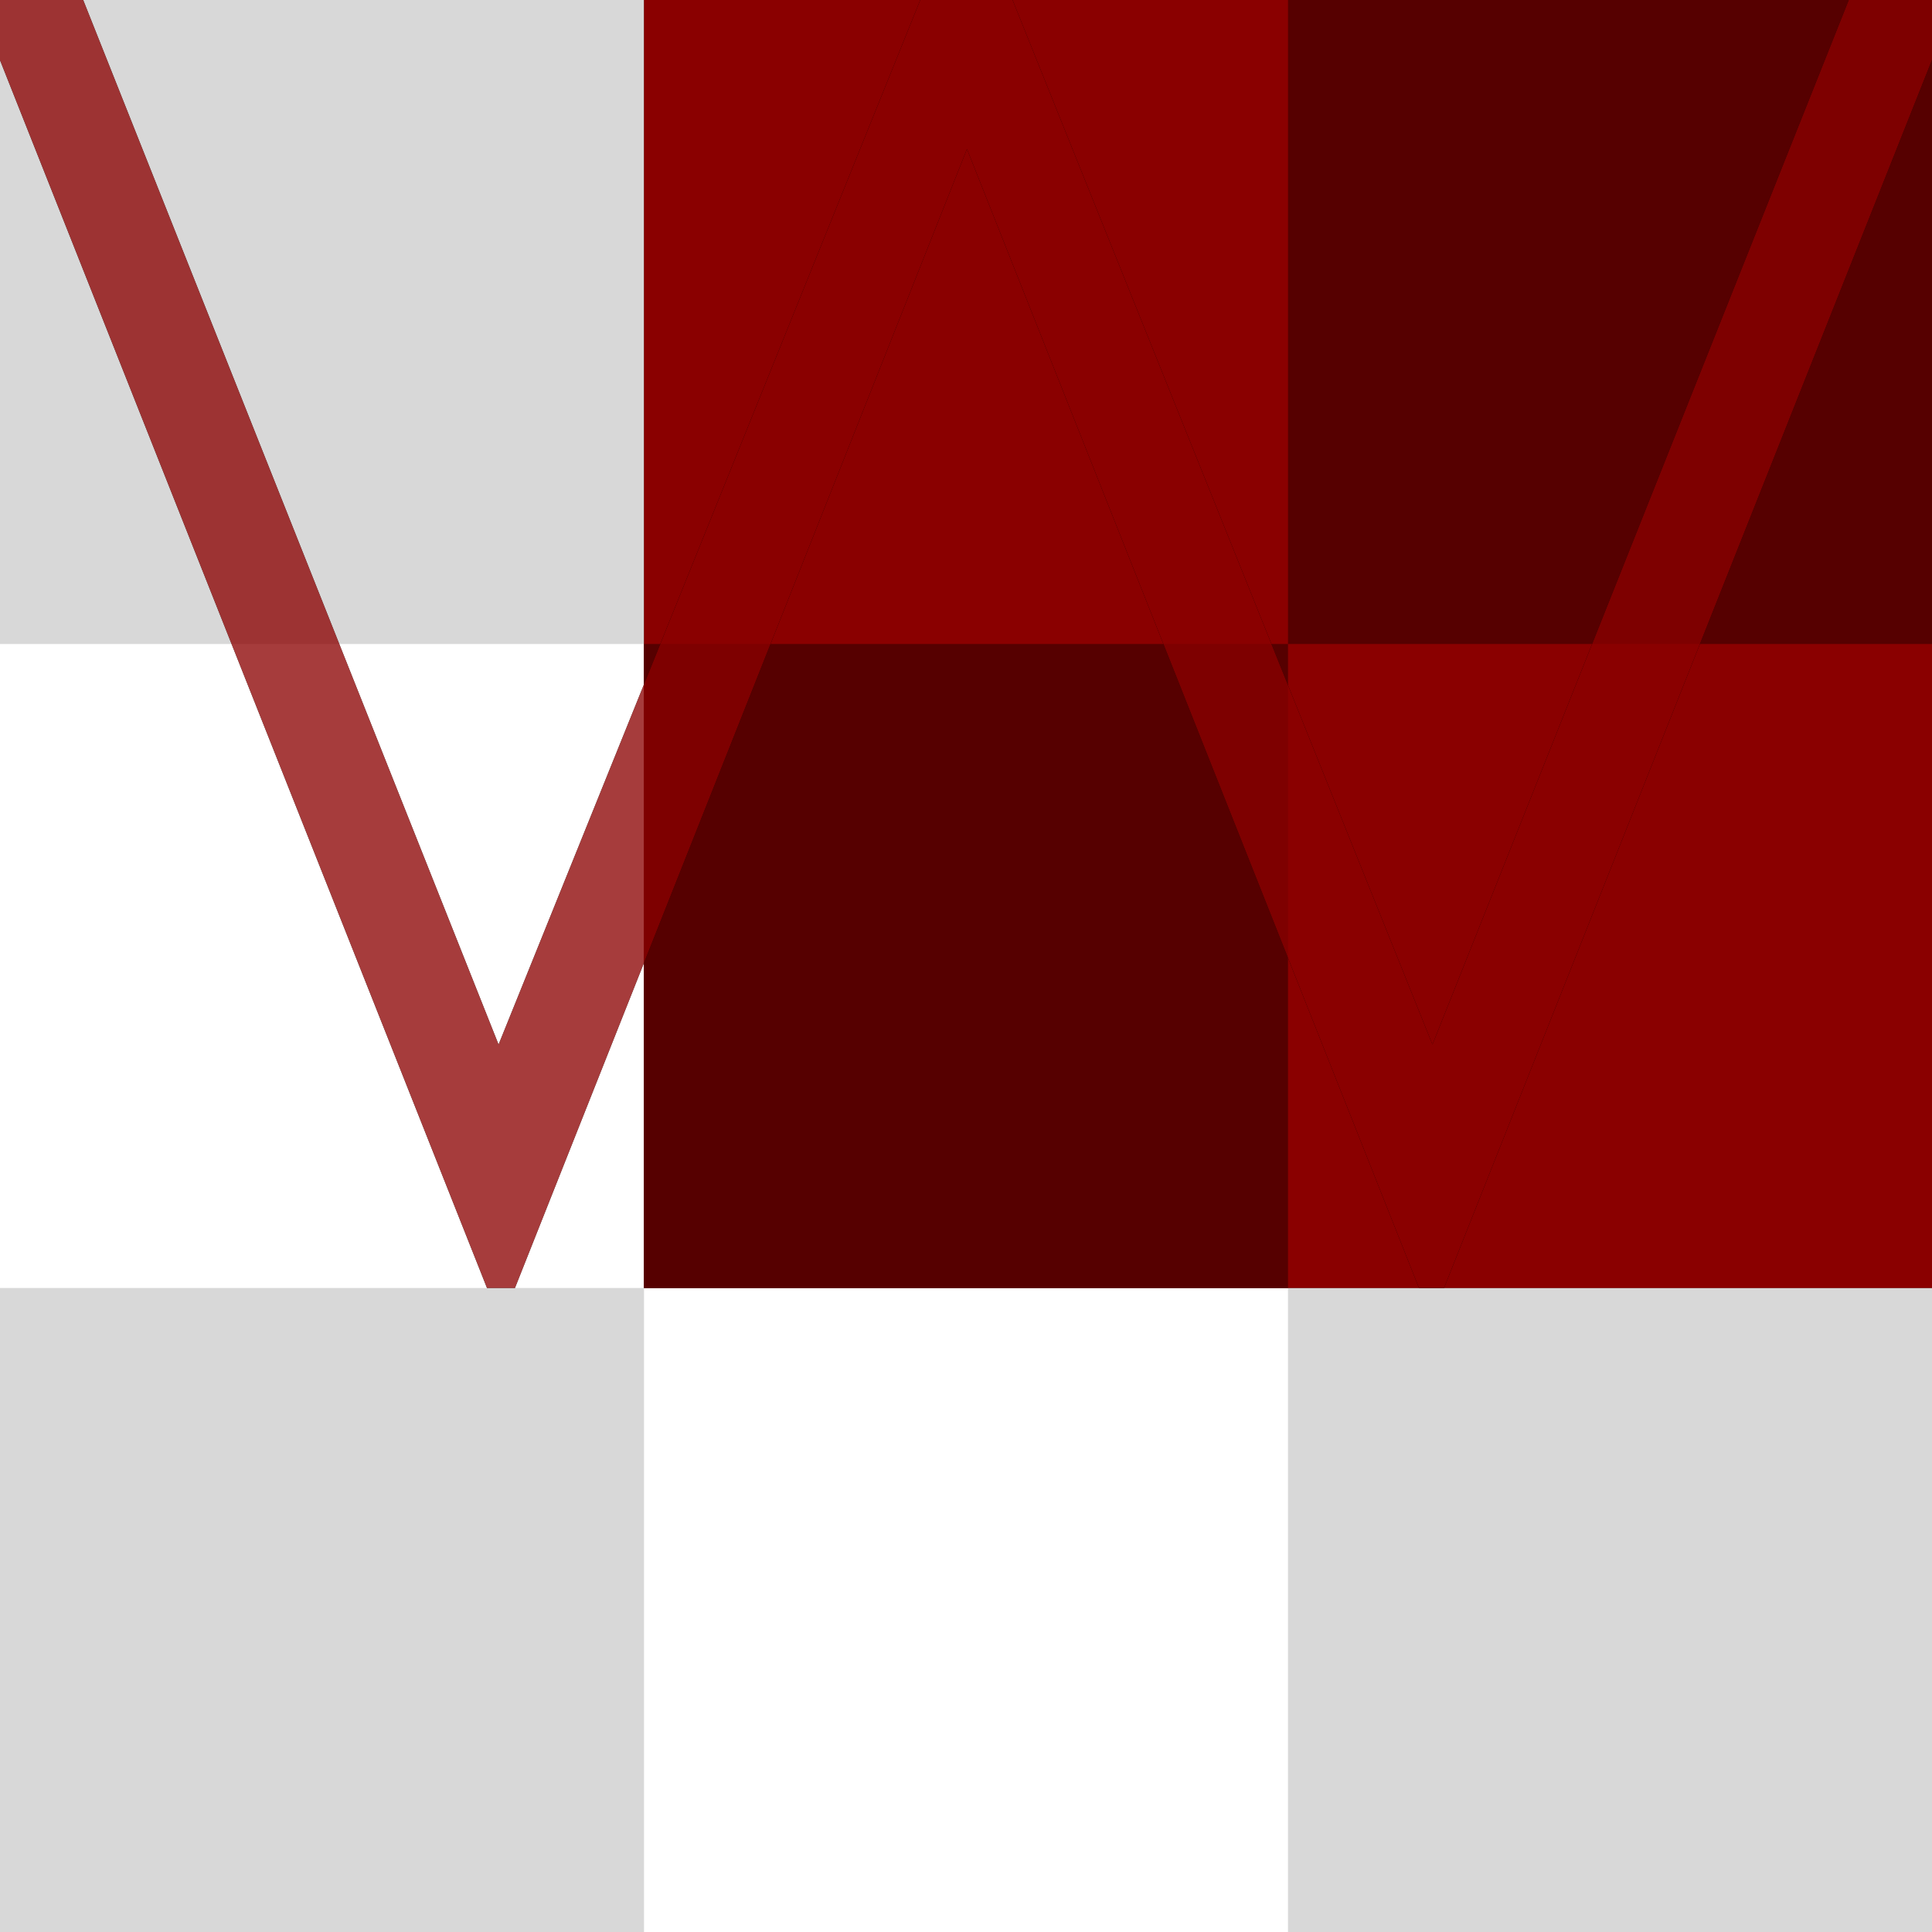 <?xml version="1.0" encoding="UTF-8"?>
<svg width="180px" height="180px" viewBox="0 0 180 180" version="1.1" xmlns="http://www.w3.org/2000/svg" xmlns:xlink="http://www.w3.org/1999/xlink">
    <!-- Generator: Sketch 53.2 (72643) - https://sketchapp.com -->
    <title>logo_sm</title>
    <desc>Created with Sketch.</desc>
    <defs>
        <polygon id="path-1" points="90.09 13.882 47.977 120 45.373 120 -5 -7 4.967 -7 46.451 97.318 88.563 -7 91.526 -7 133.459 97.318 175.033 -7 185 -7 134.537 120 132.202 120"></polygon>
    </defs>
    <g id="logo_sm" stroke="none" stroke-width="1" fill="none" fill-rule="evenodd">
        <rect fill="#000000" x="0" y="0" width="180" height="180"></rect>
        <polygon id="Path" fill="#FFFFFF" points="0 0 0 180 180 180 180 120 60 120 60 0"></polygon>
        <rect id="Rectangle" fill="#D8D8D8" x="0" y="0" width="60" height="60"></rect>
        <rect id="Rectangle-Copy-9" fill="#D8D8D8" x="0" y="120" width="60" height="60"></rect>
        <rect id="Rectangle-Copy-10" fill="#D8D8D8" x="120" y="120" width="60" height="60"></rect>
        <rect id="Rectangle" fill="#8A0000" x="60" y="0" width="120" height="120"></rect>
        <rect id="Rectangle" fill="#560000" x="60" y="60" width="60" height="60"></rect>
        <rect id="Rectangle-Copy-11" fill="#560000" x="120" y="0" width="60" height="60"></rect>
        <mask id="mask-2" fill="white">
            <use xlink:href="#path-1"></use>
        </mask>
        <g id="Mask" opacity="0.765" style="mix-blend-mode: multiply;" fill-rule="nonzero">
            <use fill="#000000" xlink:href="#path-1"></use>
            <use fill="#8A0000" xlink:href="#path-1"></use>
        </g>
    </g>
</svg>